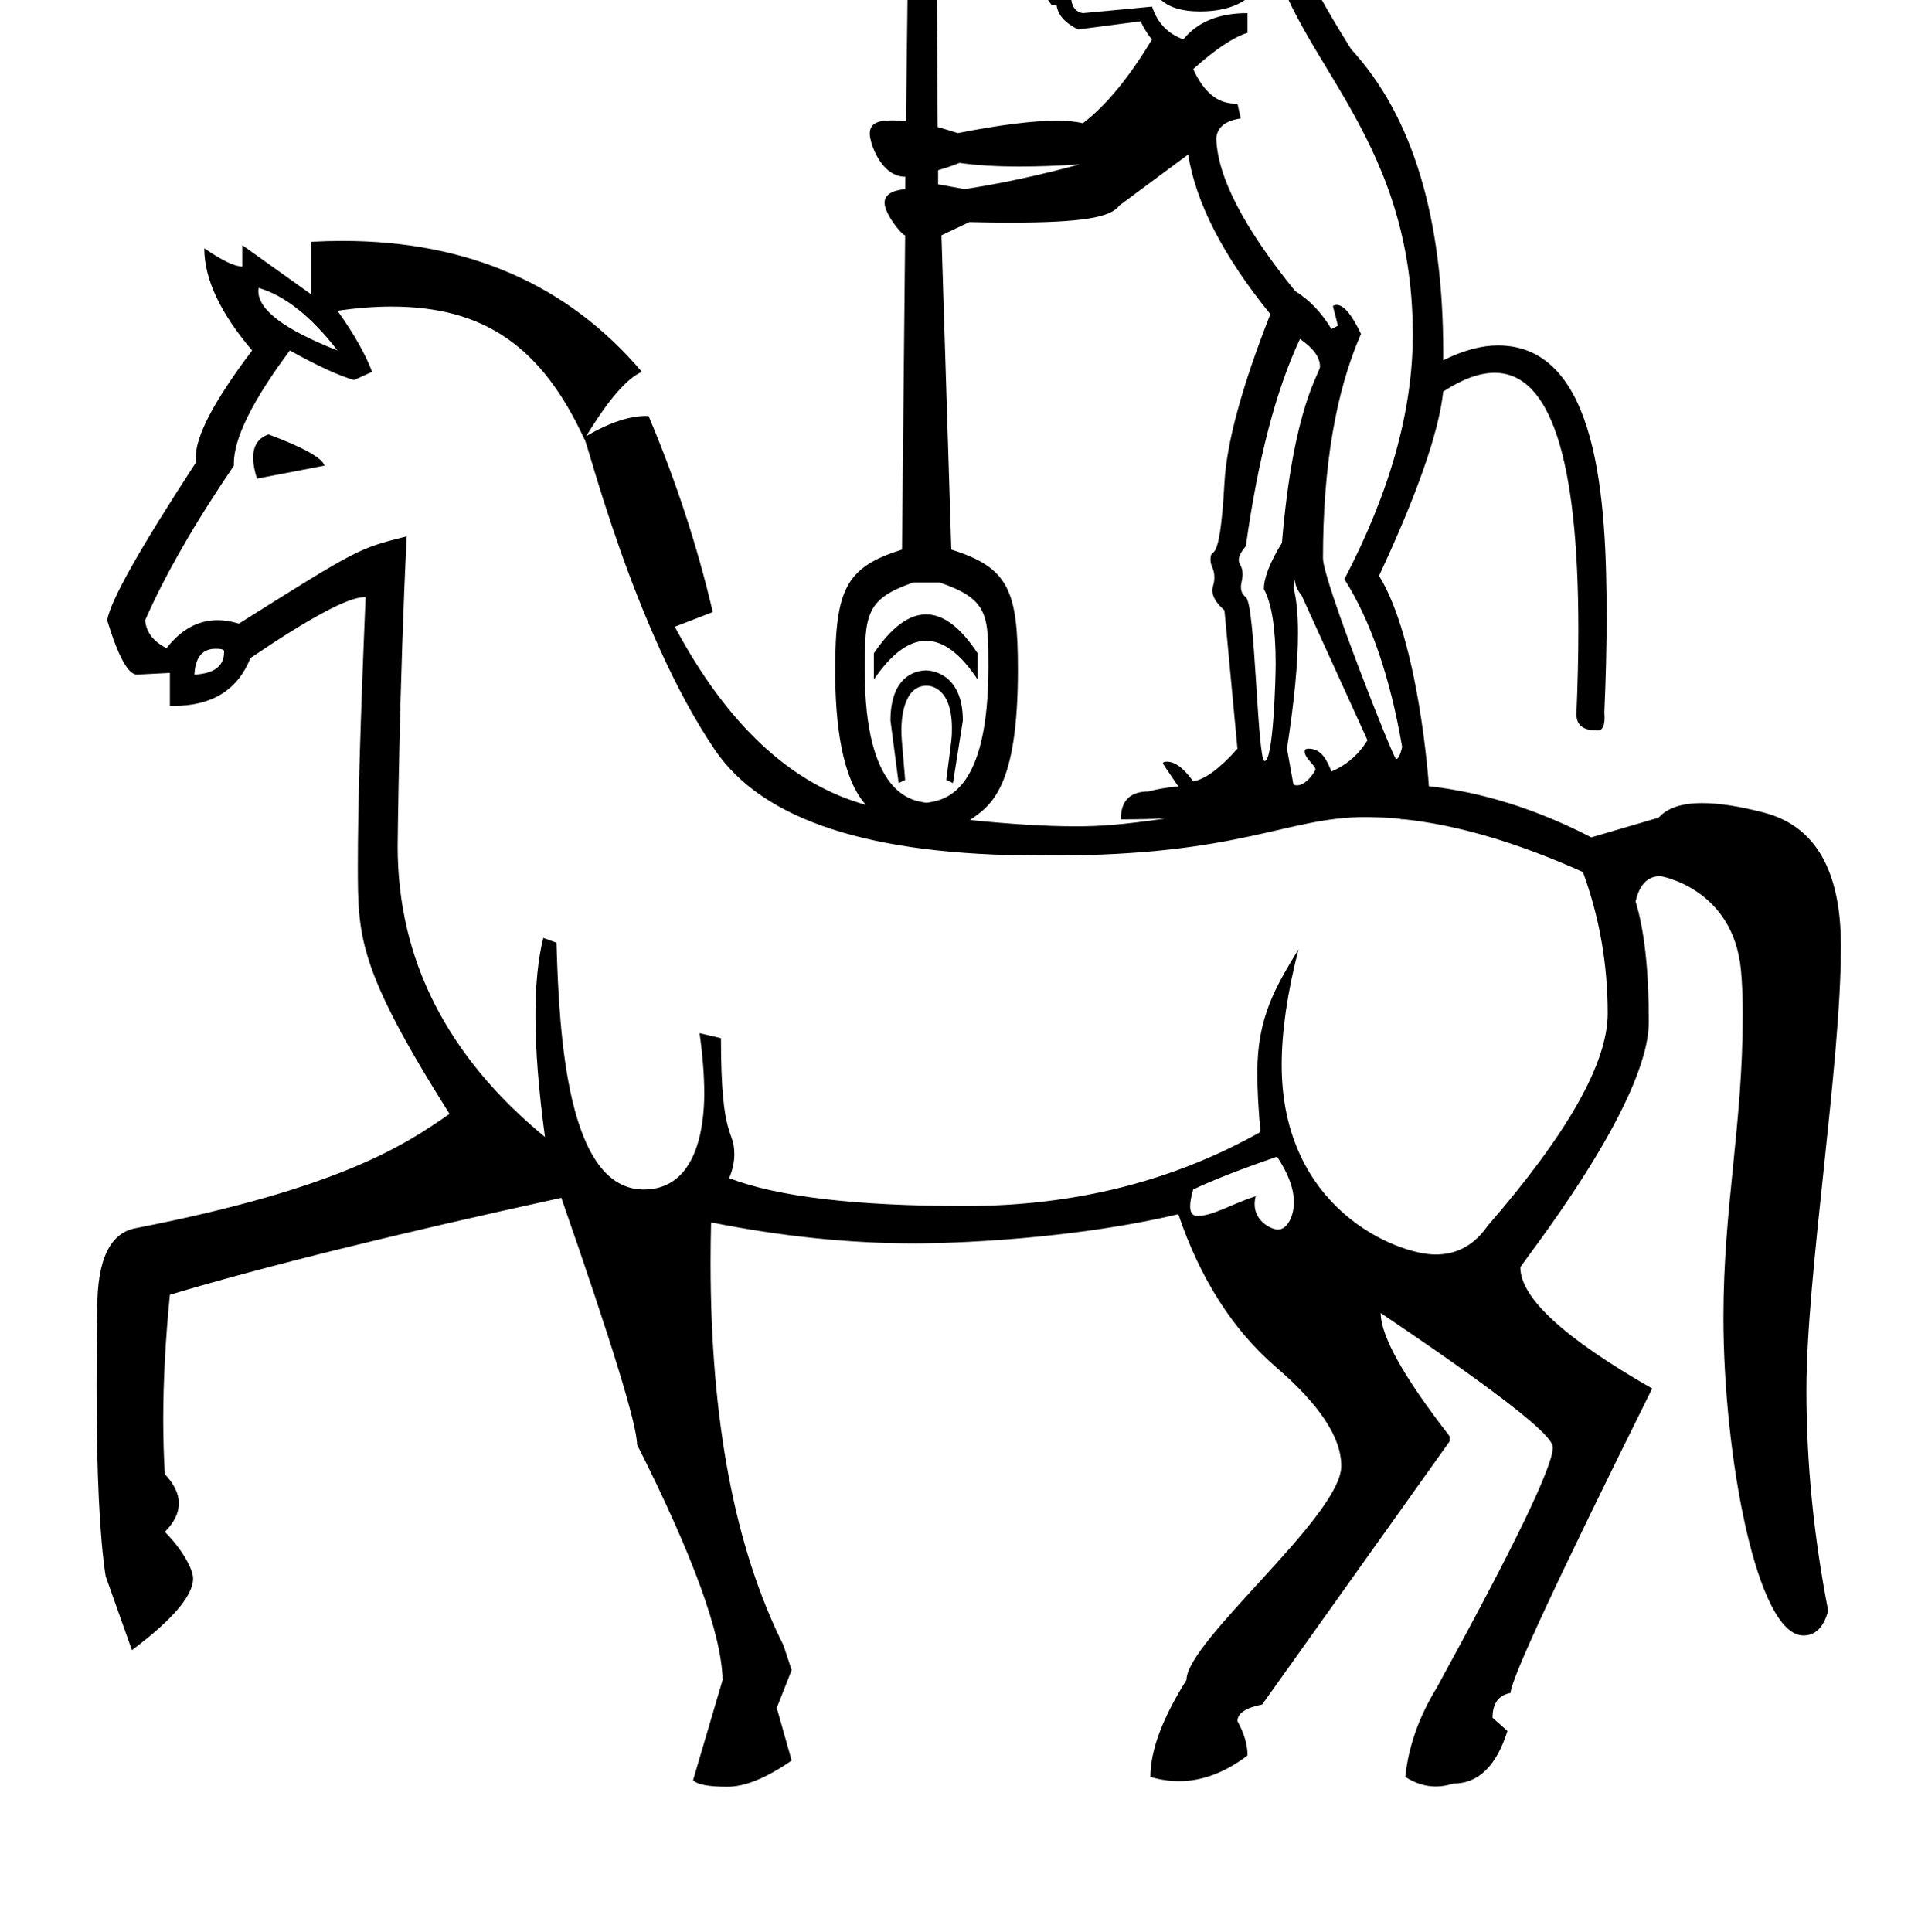 <?xml version="1.0" standalone="no"?>
<!DOCTYPE svg PUBLIC "-//W3C//DTD SVG 1.1//EN" "http://www.w3.org/Graphics/SVG/1.1/DTD/svg11.dtd" >
<svg xmlns="http://www.w3.org/2000/svg" xmlns:xlink="http://www.w3.org/1999/xlink" version="1.1" viewBox="-10 0 993 1000">
   <path fill="currentColor"
d="M640.104 619.224c-0.365 1.473 -0.549 2.875 -0.549 4.204c0 8.917 8.825 13.085 12.037 13.085c5.456 0 8.307 -8.2 8.307 -13.942c0 -7.08 -2.905 -15.024 -8.717 -23.765c-18.192 6.245 -32.637 11.838 -43.443 16.942
c-1.056 3.612 -1.588 6.513 -1.588 8.699c0 3.353 1.251 5.028 3.782 5.028c7.905 0 17.389 -6.036 30.171 -10.252zM488.486 373.009l-5.104 32.365l-3.476 -1.629c2.933 -22.122 2.933 -22.122 2.933 -26.667
c0 -21.214 -11.168 -22.125 -13.087 -22.125c-12.366 0 -13.088 18.409 -13.088 22.707c0 3.528 0 3.528 1.955 26.085l-3.367 1.629l-4.235 -32.365c0 -24.466 14.844 -25.957 18.463 -25.957c1.278 0 19.007 0.46 19.007 25.957z
M90.654 349.224c10.282 -0.517 15.352 -4.476 15.352 -11.688c0 -0.893 0 -1.691 -4.502 -1.691c-8.845 0 -10.551 7.794 -10.851 13.379zM469.479 318.053c8.961 0 17.812 6.734 26.609 20.093v13.576
c-8.798 -13.331 -17.663 -19.997 -26.602 -19.997s-17.954 6.666 -27.05 19.997v-13.576c9.068 -13.358 18.083 -20.093 27.043 -20.093zM437.688 346.76c0 64.509 24.189 67.769 32.009 68.823
c9.947 -1.341 32.02 -5.609 32.02 -70.381c0 -26.931 -0.041 -34.971 -25.179 -43.657h-13.685c-24.499 8.467 -25.166 16.4 -25.166 45.215zM671.037 398.43c0 -2.267 -5.605 -5.839 -5.605 -9.43
c0 -0.967 0.652 -1.438 1.933 -1.438c6.9 0 9.605 5.984 11.946 11.838c7.929 -3.421 14.119 -8.797 18.681 -16.183l-34.102 -74.939c-2.356 -2.854 -3.502 -5.671 -3.502 -8.512l-0.734 4.276
c1.55 5.985 2.328 13.896 2.328 23.718c0 15.307 -1.891 35.257 -5.694 59.802l3.366 18.681c0.62 0.207 1.239 0.311 1.856 0.311c5.023 0 9.528 -7.715 9.528 -8.124zM128.993 224.867
c18.191 6.788 27.858 12.219 28.998 16.183l-34.972 6.733c-1.317 -4.15 -1.975 -7.762 -1.975 -10.836c0 -6.179 2.654 -10.194 7.948 -12.08zM633.306 297.286c0 2.931 -0.829 4.231 -0.829 6.581
c0 2.297 0.854 4.05 2.522 5.28c4.944 3.65 5.922 84.81 9.728 84.81c4.585 0 5.72 -43.578 5.72 -50.352c0 -18.304 -2.04 -31.21 -6.107 -38.694c0 -5.701 3.096 -13.685 9.341 -23.894
c5.946 -71.076 19.713 -87.642 19.713 -91.288c0 -4.76 -3.486 -9.52 -10.373 -14.279c-12.49 26.664 -21.775 62.45 -28.02 107.306c-2.43 2.814 -3.654 5.191 -3.654 7.15c0 2.4 1.961 2.905 1.961 7.38z
M123.889 149.059c-0.093 0.563 -0.14 1.128 -0.14 1.694c0 9.708 13.629 19.947 40.977 30.671c-13.631 -17.595 -27.207 -28.401 -40.837 -32.365zM486.748 84.328c-4.181 1.738 -7.548 2.715 -11.077 3.802v7.276
l13.685 2.498c18.734 -2.824 38.61 -7.114 59.626 -12.815c-11.294 0.743 -21.646 1.126 -31.056 1.126c-11.899 0 -22.292 -0.612 -31.178 -1.887zM600.027 407.112c-7.926 -11.698 -7.926 -11.698 -7.926 -11.94
c0 -0.573 0.647 -0.876 1.952 -0.876c5.855 0 10.566 6.051 13.685 10.209c6.245 -1.14 13.848 -6.733 22.916 -16.942l-6.733 -71.573c-4.179 -3.734 -6.284 -7.178 -6.284 -10.329c0 -2.092 1.063 -3.353 1.063 -6.762
c0 -4.566 -1.997 -5.821 -1.997 -8.955c0 -8.83 4.621 7.243 7.218 -39.987c1.141 -20.744 9.015 -49.852 23.785 -87.321c-24.436 -30.085 -38.61 -57.671 -42.574 -82.65l-35.732 26.5
c-4.314 6.056 -19.234 8.741 -56.223 8.741c-6.535 0 -13.643 -0.091 -21.323 -0.27l-14.445 6.842l5.104 162.695c29.694 9.331 34.488 21.188 34.488 62.19c0 60.827 -13.688 70.189 -24.822 77.806
c21.204 2.181 39.548 3.283 54.633 3.283c13.104 0 23.291 -0.728 46.59 -4.044c-6.95 0.218 -13.956 0.435 -23.133 0.435c0 -9.666 4.778 -14.444 14.444 -14.444c3.965 -1.141 9.069 -2.063 15.315 -2.606z
M580.478 -27.321v1.738c-9.069 2.28 -14.608 4.127 -16.617 5.539c-2.009 1.411 -5.05 2.986 -9.015 4.67v-1.738c2.381 -1.418 3.604 -3.224 3.604 -5.447c0 -0.414 -0.043 -0.843 -0.128 -1.286
c0.48 -4.68 2.252 -7.136 5.444 -7.136c3.854 0 3.703 3.66 16.712 3.66zM674.936 289.021c0 11.516 36.505 103.907 37.831 103.907c1.146 0 2.197 -2.075 3.146 -6.235c-6.245 -36.329 -16.237 -65.328 -29.867 -86.887
c23.576 -45.095 35.384 -87.269 35.384 -126.603c0 -107.751 -67.026 -145.424 -75.352 -208.996l0.76 8.471c-0.543 22.156 -12.435 33.234 -35.732 33.234c-17.594 0 -26.392 -7.711 -26.392 -23.025
c0.543 -8.525 3.965 -16.997 10.209 -25.523c-3.042 0.947 -6.157 1.424 -9.34 1.424c-6.306 0 -12.874 -1.87 -19.658 -5.659h-6.733c0.655 2.619 0.987 4.951 0.987 6.997c0 11.977 -24.581 21.936 -24.581 27.142
c0 0.146 0.152 8.284 12.138 8.284c9.695 0 19.415 -3.63 21.036 -3.63c3.398 0 3.459 4.419 3.459 4.476c0 1.223 -0.702 1.312 -1.346 1.312c-1.008 0 -2.667 -0.374 -4.96 -1.138
c-7.386 2.28 -14.499 3.366 -21.287 3.366c0.543 3.965 2.553 6.3 5.974 6.843c6.245 -0.543 18.246 -1.684 35.841 -3.367c2.823 8.525 8.254 14.119 16.183 16.943c7.385 -9.069 18.463 -13.576 33.233 -13.576
v10.209c-7.385 2.28 -16.779 8.58 -28.129 18.789c5.461 11.961 12.614 17.846 21.699 17.846c0.402 0 0.808 -0.011 1.217 -0.034l1.738 7.712c-7.929 1.14 -12.165 4.507 -12.708 10.209
c0.543 19.875 14.174 46.213 40.837 79.175c7.386 4.562 13.685 11.133 18.789 19.658l3.367 -1.737l-2.606 -10.209c0.64 -0.368 1.303 -0.553 1.99 -0.553c3.572 0 7.781 4.979 12.563 14.997
c-13.11 30.033 -19.689 68.807 -19.689 116.178zM843.635 528.971c0 43.09 -66.509 125.696 -66.509 127.132c0 15.781 22.816 36.687 68.247 62.715c-48.819 98.236 -73.311 150.803 -73.311 157.591
c-6.245 1.14 -9.341 5.43 -9.341 12.815l7.712 6.843c-5.702 18.191 -15.043 27.261 -28.13 27.261c-3.01 0.997 -5.992 1.492 -8.94 1.492c-5.404 0 -10.692 -1.665 -15.822 -4.968
c1.684 -15.911 7.114 -31.171 16.183 -45.941c40.116 -73.185 60.198 -114.658 60.198 -124.472c0 -3.139 -2.604 -11.49 -89.088 -69.72c0 11.946 11.893 33.18 35.732 63.861v2.498l-97.097 136.304
c-8.525 1.683 -12.815 4.615 -12.815 8.579c3.421 6.245 5.213 12.11 5.213 17.812c-11.681 8.866 -23.525 13.3 -35.515 13.3c-4.899 0 -9.823 -0.741 -14.771 -2.222c0 -13.631 6.19 -30.302 18.681 -50.178
c0 -20.096 80.152 -84.929 80.152 -110.78c0 -14.771 -11.24 -31.713 -33.668 -51.046c-22.428 -19.332 -39.371 -45.778 -50.72 -79.283c-63.559 15.031 -133.2 15.129 -135.932 15.129c-34.31 0 -69.586 -3.641 -105.939 -10.894
c-0.176 7.06 -0.264 14.009 -0.264 20.848c0 81.759 12.577 147.794 37.733 198.106l4.236 12.815l-7.712 19.55l7.712 27.261c-13.088 9.068 -24.166 13.576 -33.234 13.576c-9.666 0 -15.531 -1.086 -17.811 -3.367
l15.313 -51.915c-0.543 -23.839 -15.368 -64.513 -44.312 -121.858c0 -10.209 -13.087 -52.783 -39.207 -127.723c-85.746 18.734 -153.246 35.406 -202.663 50.177c-2.293 23.221 -3.439 44.782 -3.439 64.686
c0 9.793 0.277 19.185 0.833 28.175c4.833 5.104 7.249 10.155 7.249 15.138s-2.416 9.896 -7.249 14.729c9.254 9.254 14.633 19.535 14.633 24.096c0 8.931 -10.562 21.316 -31.685 37.159l-13.576 -38.23
c-3.106 -20.047 -4.713 -52.837 -4.713 -98.344c0 -12.554 0.122 -26.076 0.369 -40.565c0 -24.98 6.57 -38.72 19.658 -41.272c107.352 -20.94 140.146 -43.607 162.694 -59.191c-47.47 -75.438 -47.47 -91.488 -47.47 -129.034
c0 -29.388 1.364 -75.549 4.026 -138.468c-0.195 -0.014 -0.397 -0.021 -0.607 -0.021c-8.307 0 -27.98 10.489 -59.019 31.517c-6.578 16.525 -19.838 24.788 -39.779 24.788
c-0.636 0 -1.277 -0.009 -1.926 -0.025v-17.052l-17.052 0.869c-4.562 0 -9.72 -9.395 -15.422 -28.13c1.684 -10.209 17.105 -37.47 46.05 -81.781c-0.125 -0.802 -0.188 -1.649 -0.188 -2.544
c0 -11.169 9.729 -29.604 29.186 -55.345c-16.454 -19.332 -24.763 -36.98 -24.763 -52.892c9.069 6.244 15.694 9.448 19.658 9.448v-11.078l35.732 25.523v-27.261c5.446 -0.297 10.805 -0.445 16.076 -0.445
c65.05 0 116.762 22.622 155.09 67.782c-7.718 3.33 -17.289 14.381 -28.814 33.3c12.879 -7.589 23.194 -10.433 30.822 -10.433c0.501 0 0.989 0.017 1.467 0.049c14.174 33.506 25.306 67.392 33.234 101.44l-19.658 7.603
c27.152 50.774 60.224 81.511 98.942 92.208c-12.414 -13.709 -15.911 -41.998 -15.911 -69.517c0 -42.425 5.688 -53.577 34.592 -62.659l1.629 -162.695c-1.691 0 -10.653 -11.084 -10.653 -16.764c0 -4.044 3.551 -6.416 10.653 -7.13
l0.108 -6.408h-0.543c-12.366 -0.516 -17.892 -17.696 -17.892 -22.204c0 -6.055 5.188 -6.98 11.896 -6.98c2.148 0 4.442 0.138 6.865 0.403l1.303 -104.48h-13.685v-12.816h13.685v-20.418h13.576v20.418h13.685v12.816
h-12.815l0.651 107.521c3.692 1.087 7.223 2.063 10.427 3.15c21.872 -4.292 38.895 -6.43 51.088 -6.43c5.547 0 10.094 0.442 13.643 1.325c11.946 -9.069 23.894 -23.568 35.841 -43.443
c-1.684 -1.684 -3.693 -4.779 -5.974 -9.341l-32.365 4.236c-6.788 -3.422 -10.535 -7.604 -11.078 -12.708h-2.606c-3.421 -4.562 -5.702 -8.254 -6.843 -11.078c-2.785 -0.696 -4.153 -1.817 -4.153 -3.364
c0 -2.097 0 -2.097 27.179 -24.765v-15.313c3.421 -3.057 6.477 -4.603 9.149 -4.603c1.314 0 2.538 0.375 3.666 1.127c8.267 -9.776 16.208 -19.169 48.217 -19.169c14.398 0 28.442 9.793 42.037 29.378
c5.701 18.191 17.648 41.76 35.841 70.704c31.829 34.606 47.692 87.176 47.692 157.499c0 1.184 -0.005 2.373 -0.014 3.566c10.237 -5.118 19.693 -7.68 28.369 -7.68c52.213 0 56.22 81.173 56.22 140.562
c0 15.142 -0.393 31.597 -1.178 49.363c0.077 0.964 0.116 1.854 0.116 2.668c0 4.497 -1.181 6.732 -3.621 6.732c-0.232 0 -0.477 -0.021 -0.731 -0.061c-6.787 0 -10.209 -2.77 -10.209 -8.472
c0.667 -15.536 1.001 -30.046 1.001 -43.531c0 -88.744 -14.452 -133.097 -43.376 -133.097c-7.809 0 -16.672 3.232 -26.591 9.697c-2.281 21.016 -13.359 52.784 -33.234 95.358c20.484 33.147 25.745 107.251 25.745 108.365
c0 0.19 -0.001 0.38 -0.005 0.568c27.587 3.096 55.662 11.784 84.171 26.501l34.863 -10.209c4.39 -5.021 11.925 -7.545 22.596 -7.545c8.604 0 19.248 1.641 31.926 4.938c26.531 6.899 39.841 29.911 39.841 69.034
c0 62.112 -17.857 169.801 -17.857 230.08c0 37.567 3.755 75.564 11.251 114.032c-2.28 8.525 -6.57 12.815 -12.815 12.815c-24.206 0 -41.416 -93.228 -41.416 -164.577c0 -57.498 9.996 -99.165 9.996 -156.945
c0 -8.882 -0.315 -16.579 -0.945 -23.092c-4.067 -42.019 -41.118 -48.47 -41.758 -48.47c-6.562 0 -10.805 4.402 -12.764 13.172c4.562 14.771 6.842 35.569 6.842 62.233zM360.22 388.322
c-42.408 -62.355 -66.764 -162.453 -67.663 -160.957c-22.174 -48.06 -51.953 -68.648 -100.032 -68.648c-8.746 0 -18.013 0.726 -27.799 2.181c8.525 11.946 14.499 22.536 17.92 31.605l-9.34 4.235
c-7.929 -2.28 -19.061 -7.385 -33.234 -15.313c-19.347 25.954 -29.02 45.477 -29.02 58.567c0 0.357 0.007 0.711 0.021 1.059c-20.418 30.085 -35.731 56.748 -45.94 80.044c0.543 6.245 4.29 11.024 11.078 14.445
c7.553 -9.682 16.352 -14.489 26.401 -14.489c3.535 0 7.225 0.595 11.068 1.782c61.884 -38.912 61.884 -38.912 86.886 -45.182c-3.777 75.293 -4.691 158.933 -4.691 160.538c0 58.366 25.421 108.536 76.265 150.407
c-3.278 -24.146 -4.926 -45.091 -4.926 -62.824c0 -16.045 1.349 -29.462 4.057 -40.244l6.843 2.498c1.351 49.179 5.873 127.744 45.18 127.744c27.764 0 31.323 -32.938 31.323 -49.83c0 -9.095 -0.81 -19.464 -2.433 -31.105
l11.078 2.606c0 53.907 6.923 46.515 6.923 60.076c0 4.092 -0.898 8.222 -2.687 12.366c24.98 9.666 65.708 14.444 122.184 14.444c56.477 0 107.468 -12.762 152.921 -38.339c-1.103 -11.521 -1.646 -21.832 -1.646 -30.932
c0 -28.573 9.593 -44.376 21.304 -63.666c-5.796 22.541 -8.702 42.522 -8.702 59.923c0 74.525 59.615 98.12 79.717 98.12c11.111 0 20.099 -4.966 26.949 -14.898c41.435 -47.679 62.124 -84.334 62.124 -109.911
s-4.29 -49.905 -12.815 -73.202c-34.537 -15.477 -65.491 -24.491 -93.295 -27.369c-0.108 0 -0.217 0.108 -0.325 0.108c-3.062 -1.009 -18.774 -1.185 -18.964 -1.185c-41.013 0 -64.183 19.904 -162.207 19.904
c-2.374 0 -4.759 -0.013 -7.156 -0.039c-86.887 0 -142.656 -18.191 -167.365 -54.522z" />
</svg>
